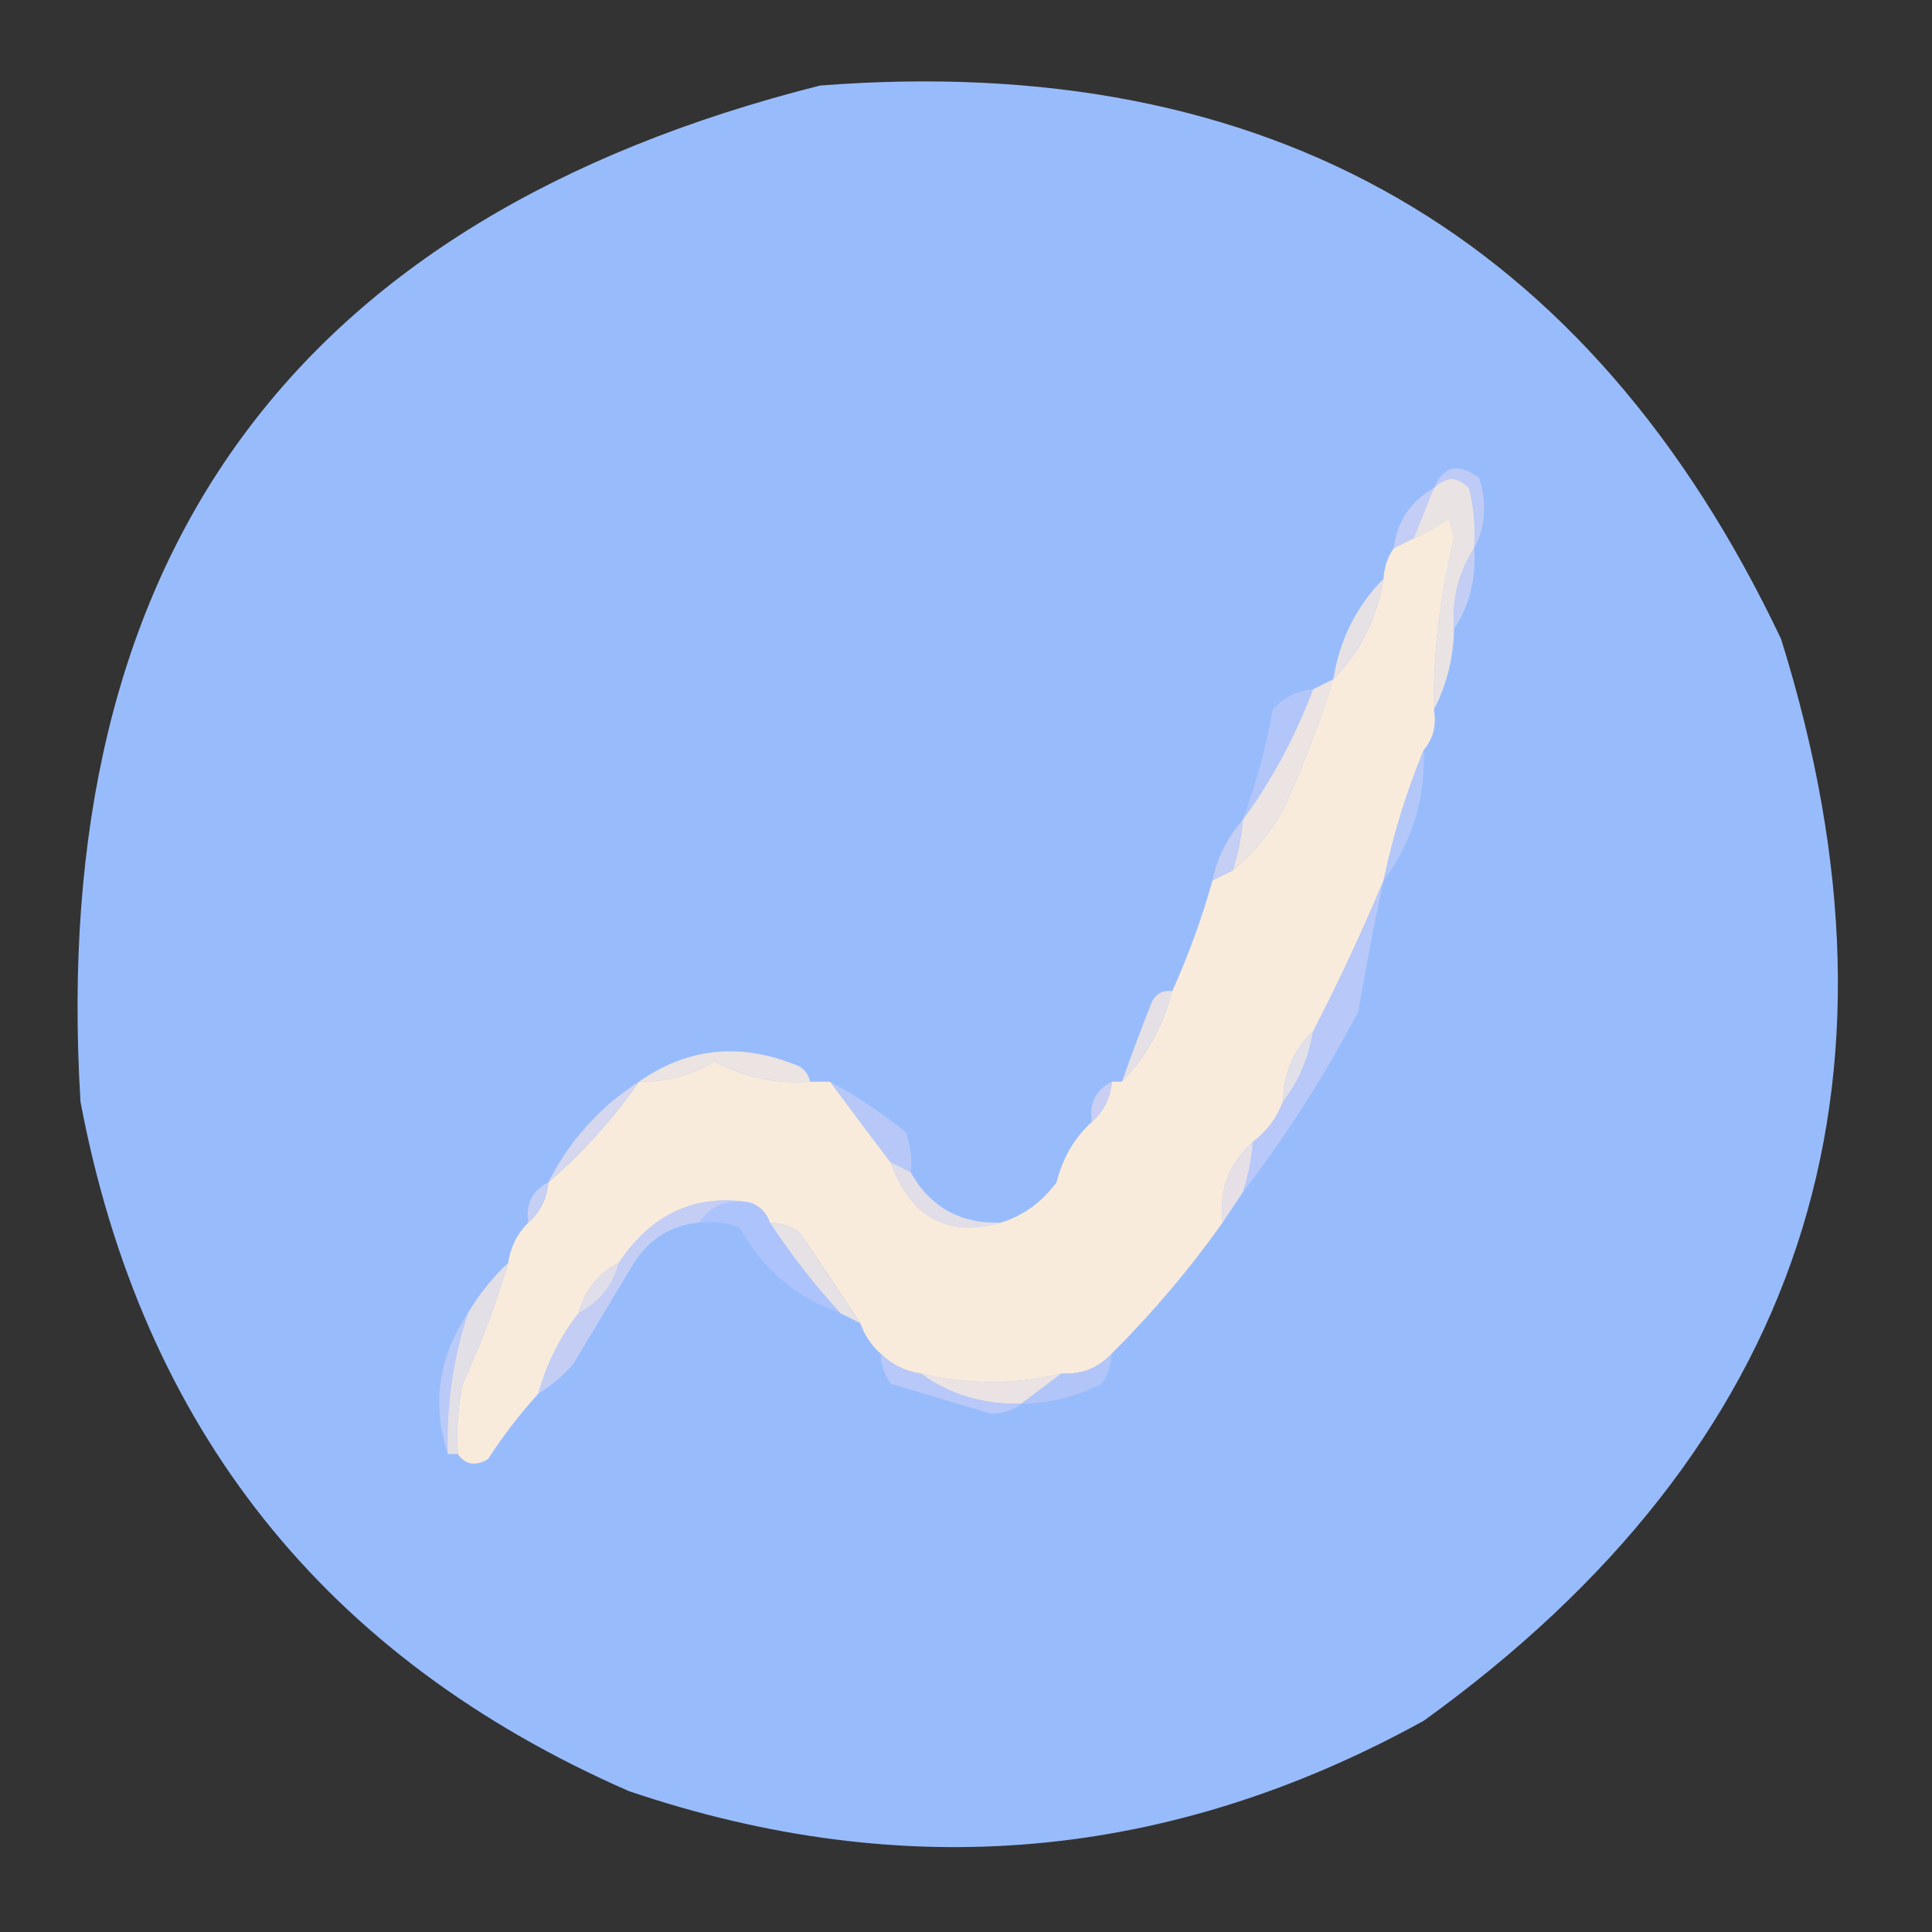 <?xml version="1.0" encoding="UTF-8"?>
<!DOCTYPE svg PUBLIC "-//W3C//DTD SVG 1.1//EN" "http://www.w3.org/Graphics/SVG/1.1/DTD/svg11.dtd">
<svg xmlns="http://www.w3.org/2000/svg" version="1.1" width="192px" height="192px" style="shape-rendering:geometricPrecision; text-rendering:geometricPrecision; image-rendering:optimizeQuality; fill-rule:evenodd; clip-rule:evenodd" xmlns:xlink="http://www.w3.org/1999/xlink">
<rect width="100%" height="100%" fill="#333333" stroke="none"/>
<g><path style="opacity:0.983" fill="#9abefe" d="M 81.5,8.5 C 126.126,5.051 157.959,23.385 177,63.5C 190.929,108.045 179.096,143.878 141.5,171C 116.23,184.95 89.897,187.283 62.5,178C 32.3,164.781 14.134,141.947 8,109.5C 4.708,55.362 29.208,21.695 81.5,8.5 Z"/></g>
<g><path style="opacity:0.996" fill="#c4cdf5" d="M 142.5,48.5 C 141.833,50.167 141.167,51.833 140.5,53.5C 139.833,53.833 139.167,54.167 138.5,54.5C 138.845,51.802 140.178,49.802 142.5,48.5 Z"/></g>
<g><path style="opacity:1" fill="#eae3e3" d="M 146.5,54.5 C 144.96,56.838 144.294,59.505 144.5,62.5C 144.435,65.428 143.768,68.095 142.5,70.5C 142.435,64.75 143.102,59.083 144.5,53.5C 144.333,52.833 144.167,52.167 144,51.5C 142.887,52.305 141.721,52.972 140.5,53.5C 141.167,51.833 141.833,50.167 142.5,48.5C 143.688,47.316 144.855,47.316 146,48.5C 146.495,50.473 146.662,52.473 146.5,54.5 Z"/></g>
<g><path style="opacity:1" fill="#f9ebdc" d="M 142.5,70.5 C 142.768,72.099 142.434,73.432 141.5,74.5C 139.79,78.635 138.457,82.968 137.5,87.5C 135.35,92.631 133.017,97.631 130.5,102.5C 128.552,104.32 127.552,106.654 127.5,109.5C 126.878,111.122 125.878,112.455 124.5,113.5C 122.144,115.557 121.144,118.224 121.5,121.5C 118.238,126.102 114.572,130.435 110.5,134.5C 109.18,135.942 107.514,136.608 105.5,136.5C 100.853,137.618 96.186,137.618 91.5,136.5C 89.938,136.267 88.605,135.6 87.5,134.5C 86.599,133.71 85.932,132.71 85.5,131.5C 83.543,128.53 81.543,125.53 79.5,122.5C 78.583,121.873 77.583,121.539 76.5,121.5C 76.167,120.5 75.5,119.833 74.5,119.5C 69.089,118.627 64.756,120.627 61.5,125.5C 59.413,126.585 58.08,128.251 57.5,130.5C 55.642,132.883 54.308,135.55 53.5,138.5C 51.697,140.481 50.03,142.648 48.5,145C 47.251,145.74 46.251,145.573 45.5,144.5C 45.337,142.143 45.503,139.81 46,137.5C 47.791,133.589 49.291,129.589 50.5,125.5C 50.733,123.938 51.4,122.605 52.5,121.5C 53.674,120.486 54.34,119.153 54.5,117.5C 57.986,114.471 60.986,111.138 63.5,107.5C 66.181,107.538 68.681,106.871 71,105.5C 73.968,107.078 77.135,107.745 80.5,107.5C 81.167,107.5 81.833,107.5 82.5,107.5C 84.521,110.235 86.521,112.901 88.5,115.5C 90.497,120.994 94.163,122.994 99.5,121.5C 101.716,120.797 103.549,119.464 105,117.5C 105.6,115.09 106.766,113.09 108.5,111.5C 109.674,110.486 110.34,109.153 110.5,107.5C 110.833,107.5 111.167,107.5 111.5,107.5C 113.926,104.987 115.592,101.987 116.5,98.5C 118.092,94.971 119.426,91.305 120.5,87.5C 121.167,87.167 121.833,86.833 122.5,86.5C 124.512,84.861 126.179,82.861 127.5,80.5C 129.433,76.296 131.099,71.963 132.5,67.5C 135.166,64.836 136.832,61.503 137.5,57.5C 137.557,56.391 137.89,55.391 138.5,54.5C 139.167,54.167 139.833,53.833 140.5,53.5C 141.721,52.972 142.887,52.305 144,51.5C 144.167,52.167 144.333,52.833 144.5,53.5C 143.102,59.083 142.435,64.75 142.5,70.5 Z"/></g>
<g><path style="opacity:0.996" fill="#becbf6" d="M 146.5,54.5 C 146.662,52.473 146.495,50.473 146,48.5C 144.855,47.316 143.688,47.316 142.5,48.5C 143.455,46.29 144.955,45.957 147,47.5C 147.796,50.038 147.629,52.372 146.5,54.5 Z"/></g>
<g><path style="opacity:0.996" fill="#c4cef4" d="M 146.5,54.5 C 146.706,57.495 146.04,60.162 144.5,62.5C 144.294,59.505 144.96,56.838 146.5,54.5 Z"/></g>
<g><path style="opacity:1" fill="#e6e1e5" d="M 137.5,57.5 C 136.832,61.503 135.166,64.836 132.5,67.5C 133.127,63.58 134.793,60.247 137.5,57.5 Z"/></g>
<g><path style="opacity:1" fill="#b3c6fa" d="M 130.5,68.5 C 128.719,73.216 126.386,77.549 123.5,81.5C 124.817,77.941 125.817,74.275 126.5,70.5C 127.577,69.295 128.91,68.628 130.5,68.5 Z"/></g>
<g><path style="opacity:1" fill="#ebe4e2" d="M 132.5,67.5 C 131.099,71.963 129.433,76.296 127.5,80.5C 126.179,82.861 124.512,84.861 122.5,86.5C 123.038,84.883 123.371,83.216 123.5,81.5C 126.386,77.549 128.719,73.216 130.5,68.5C 131.167,68.167 131.833,67.833 132.5,67.5 Z"/></g>
<g><path style="opacity:1" fill="#b3c7f9" d="M 141.5,74.5 C 141.659,79.447 140.325,83.78 137.5,87.5C 138.457,82.968 139.79,78.635 141.5,74.5 Z"/></g>
<g><path style="opacity:0.996" fill="#c5cef4" d="M 123.5,81.5 C 123.371,83.216 123.038,84.883 122.5,86.5C 121.833,86.833 121.167,87.167 120.5,87.5C 120.992,85.181 121.992,83.181 123.5,81.5 Z"/></g>
<g><path style="opacity:1" fill="#e5e0e5" d="M 116.5,98.5 C 115.592,101.987 113.926,104.987 111.5,107.5C 112.422,104.874 113.422,102.207 114.5,99.5C 114.957,98.703 115.624,98.369 116.5,98.5 Z"/></g>
<g><path style="opacity:1" fill="#e1dfe7" d="M 130.5,102.5 C 130.065,105.157 129.065,107.491 127.5,109.5C 127.552,106.654 128.552,104.32 130.5,102.5 Z"/></g>
<g><path style="opacity:1" fill="#ebe4e2" d="M 80.5,107.5 C 77.135,107.745 73.968,107.078 71,105.5C 68.681,106.871 66.181,107.538 63.5,107.5C 68.404,104.057 73.737,103.557 79.5,106C 80.056,106.383 80.389,106.883 80.5,107.5 Z"/></g>
<g><path style="opacity:1" fill="#b7c8f9" d="M 137.5,87.5 C 136.57,91.796 135.737,96.13 135,100.5C 131.607,106.969 127.773,112.969 123.5,118.5C 124.038,116.883 124.371,115.216 124.5,113.5C 125.878,112.455 126.878,111.122 127.5,109.5C 129.065,107.491 130.065,105.157 130.5,102.5C 133.017,97.631 135.35,92.631 137.5,87.5 Z"/></g>
<g><path style="opacity:0.992" fill="#c8cff3" d="M 110.5,107.5 C 110.34,109.153 109.674,110.486 108.5,111.5C 108.229,109.62 108.896,108.287 110.5,107.5 Z"/></g>
<g><path style="opacity:1" fill="#b7c8f8" d="M 82.5,107.5 C 85.1,108.919 87.6,110.585 90,112.5C 90.49,113.793 90.657,115.127 90.5,116.5C 89.833,116.167 89.167,115.833 88.5,115.5C 86.521,112.901 84.521,110.235 82.5,107.5 Z"/></g>
<g><path style="opacity:0.988" fill="#d5d7ed" d="M 63.5,107.5 C 60.986,111.138 57.986,114.471 54.5,117.5C 56.575,113.362 59.575,110.028 63.5,107.5 Z"/></g>
<g><path style="opacity:1" fill="#e6e0e6" d="M 124.5,113.5 C 124.371,115.216 124.038,116.883 123.5,118.5C 122.833,119.5 122.167,120.5 121.5,121.5C 121.144,118.224 122.144,115.557 124.5,113.5 Z"/></g>
<g><path style="opacity:0.992" fill="#c6cff4" d="M 54.5,117.5 C 54.34,119.153 53.674,120.486 52.5,121.5C 52.229,119.62 52.896,118.287 54.5,117.5 Z"/></g>
<g><path style="opacity:1" fill="#e2dee7" d="M 88.5,115.5 C 89.167,115.833 89.833,116.167 90.5,116.5C 92.453,119.978 95.453,121.645 99.5,121.5C 94.163,122.994 90.497,120.994 88.5,115.5 Z"/></g>
<g><path style="opacity:1" fill="#e5e1e4" d="M 76.5,121.5 C 77.583,121.539 78.583,121.873 79.5,122.5C 81.543,125.53 83.543,128.53 85.5,131.5C 84.833,131.167 84.167,130.833 83.5,130.5C 80.925,127.681 78.592,124.681 76.5,121.5 Z"/></g>
<g><path style="opacity:1" fill="#adc3fc" d="M 74.5,119.5 C 75.5,119.833 76.167,120.5 76.5,121.5C 78.592,124.681 80.925,127.681 83.5,130.5C 79.129,128.967 75.795,126.134 73.5,122C 72.207,121.51 70.873,121.343 69.5,121.5C 70.635,119.787 72.302,119.12 74.5,119.5 Z"/></g>
<g><path style="opacity:0.988" fill="#e0dee7" d="M 61.5,125.5 C 60.92,127.749 59.587,129.415 57.5,130.5C 58.08,128.251 59.413,126.585 61.5,125.5 Z"/></g>
<g><path style="opacity:1" fill="#c4cef5" d="M 74.5,119.5 C 72.302,119.12 70.635,119.787 69.5,121.5C 66.737,121.744 64.571,123.077 63,125.5C 61,128.833 59,132.167 57,135.5C 55.961,136.71 54.794,137.71 53.5,138.5C 54.308,135.55 55.642,132.883 57.5,130.5C 59.587,129.415 60.92,127.749 61.5,125.5C 64.756,120.627 69.089,118.627 74.5,119.5 Z"/></g>
<g><path style="opacity:0.996" fill="#bacaf8" d="M 46.5,130.5 C 45.017,135.033 44.35,139.699 44.5,144.5C 42.903,139.552 43.569,134.886 46.5,130.5 Z"/></g>
<g><path style="opacity:1" fill="#e3dfe6" d="M 50.5,125.5 C 49.291,129.589 47.791,133.589 46,137.5C 45.503,139.81 45.337,142.143 45.5,144.5C 45.167,144.5 44.833,144.5 44.5,144.5C 44.35,139.699 45.017,135.033 46.5,130.5C 47.593,128.651 48.926,126.984 50.5,125.5 Z"/></g>
<g><path style="opacity:1" fill="#ebe3e3" d="M 91.5,136.5 C 96.186,137.618 100.853,137.618 105.5,136.5C 104.167,137.5 102.833,138.5 101.5,139.5C 97.742,139.605 94.408,138.605 91.5,136.5 Z"/></g>
<g><path style="opacity:1" fill="#b1c5f9" d="M 110.5,134.5 C 110.461,135.583 110.127,136.583 109.5,137.5C 106.988,138.795 104.321,139.461 101.5,139.5C 102.833,138.5 104.167,137.5 105.5,136.5C 107.514,136.608 109.18,135.942 110.5,134.5 Z"/></g>
<g><path style="opacity:0.993" fill="#b8c8f9" d="M 87.5,134.5 C 88.605,135.6 89.938,136.267 91.5,136.5C 94.408,138.605 97.742,139.605 101.5,139.5C 100.726,140.147 99.726,140.48 98.5,140.5C 95.177,139.507 91.843,138.507 88.5,137.5C 87.873,136.583 87.539,135.583 87.5,134.5 Z"/></g>
</svg>
